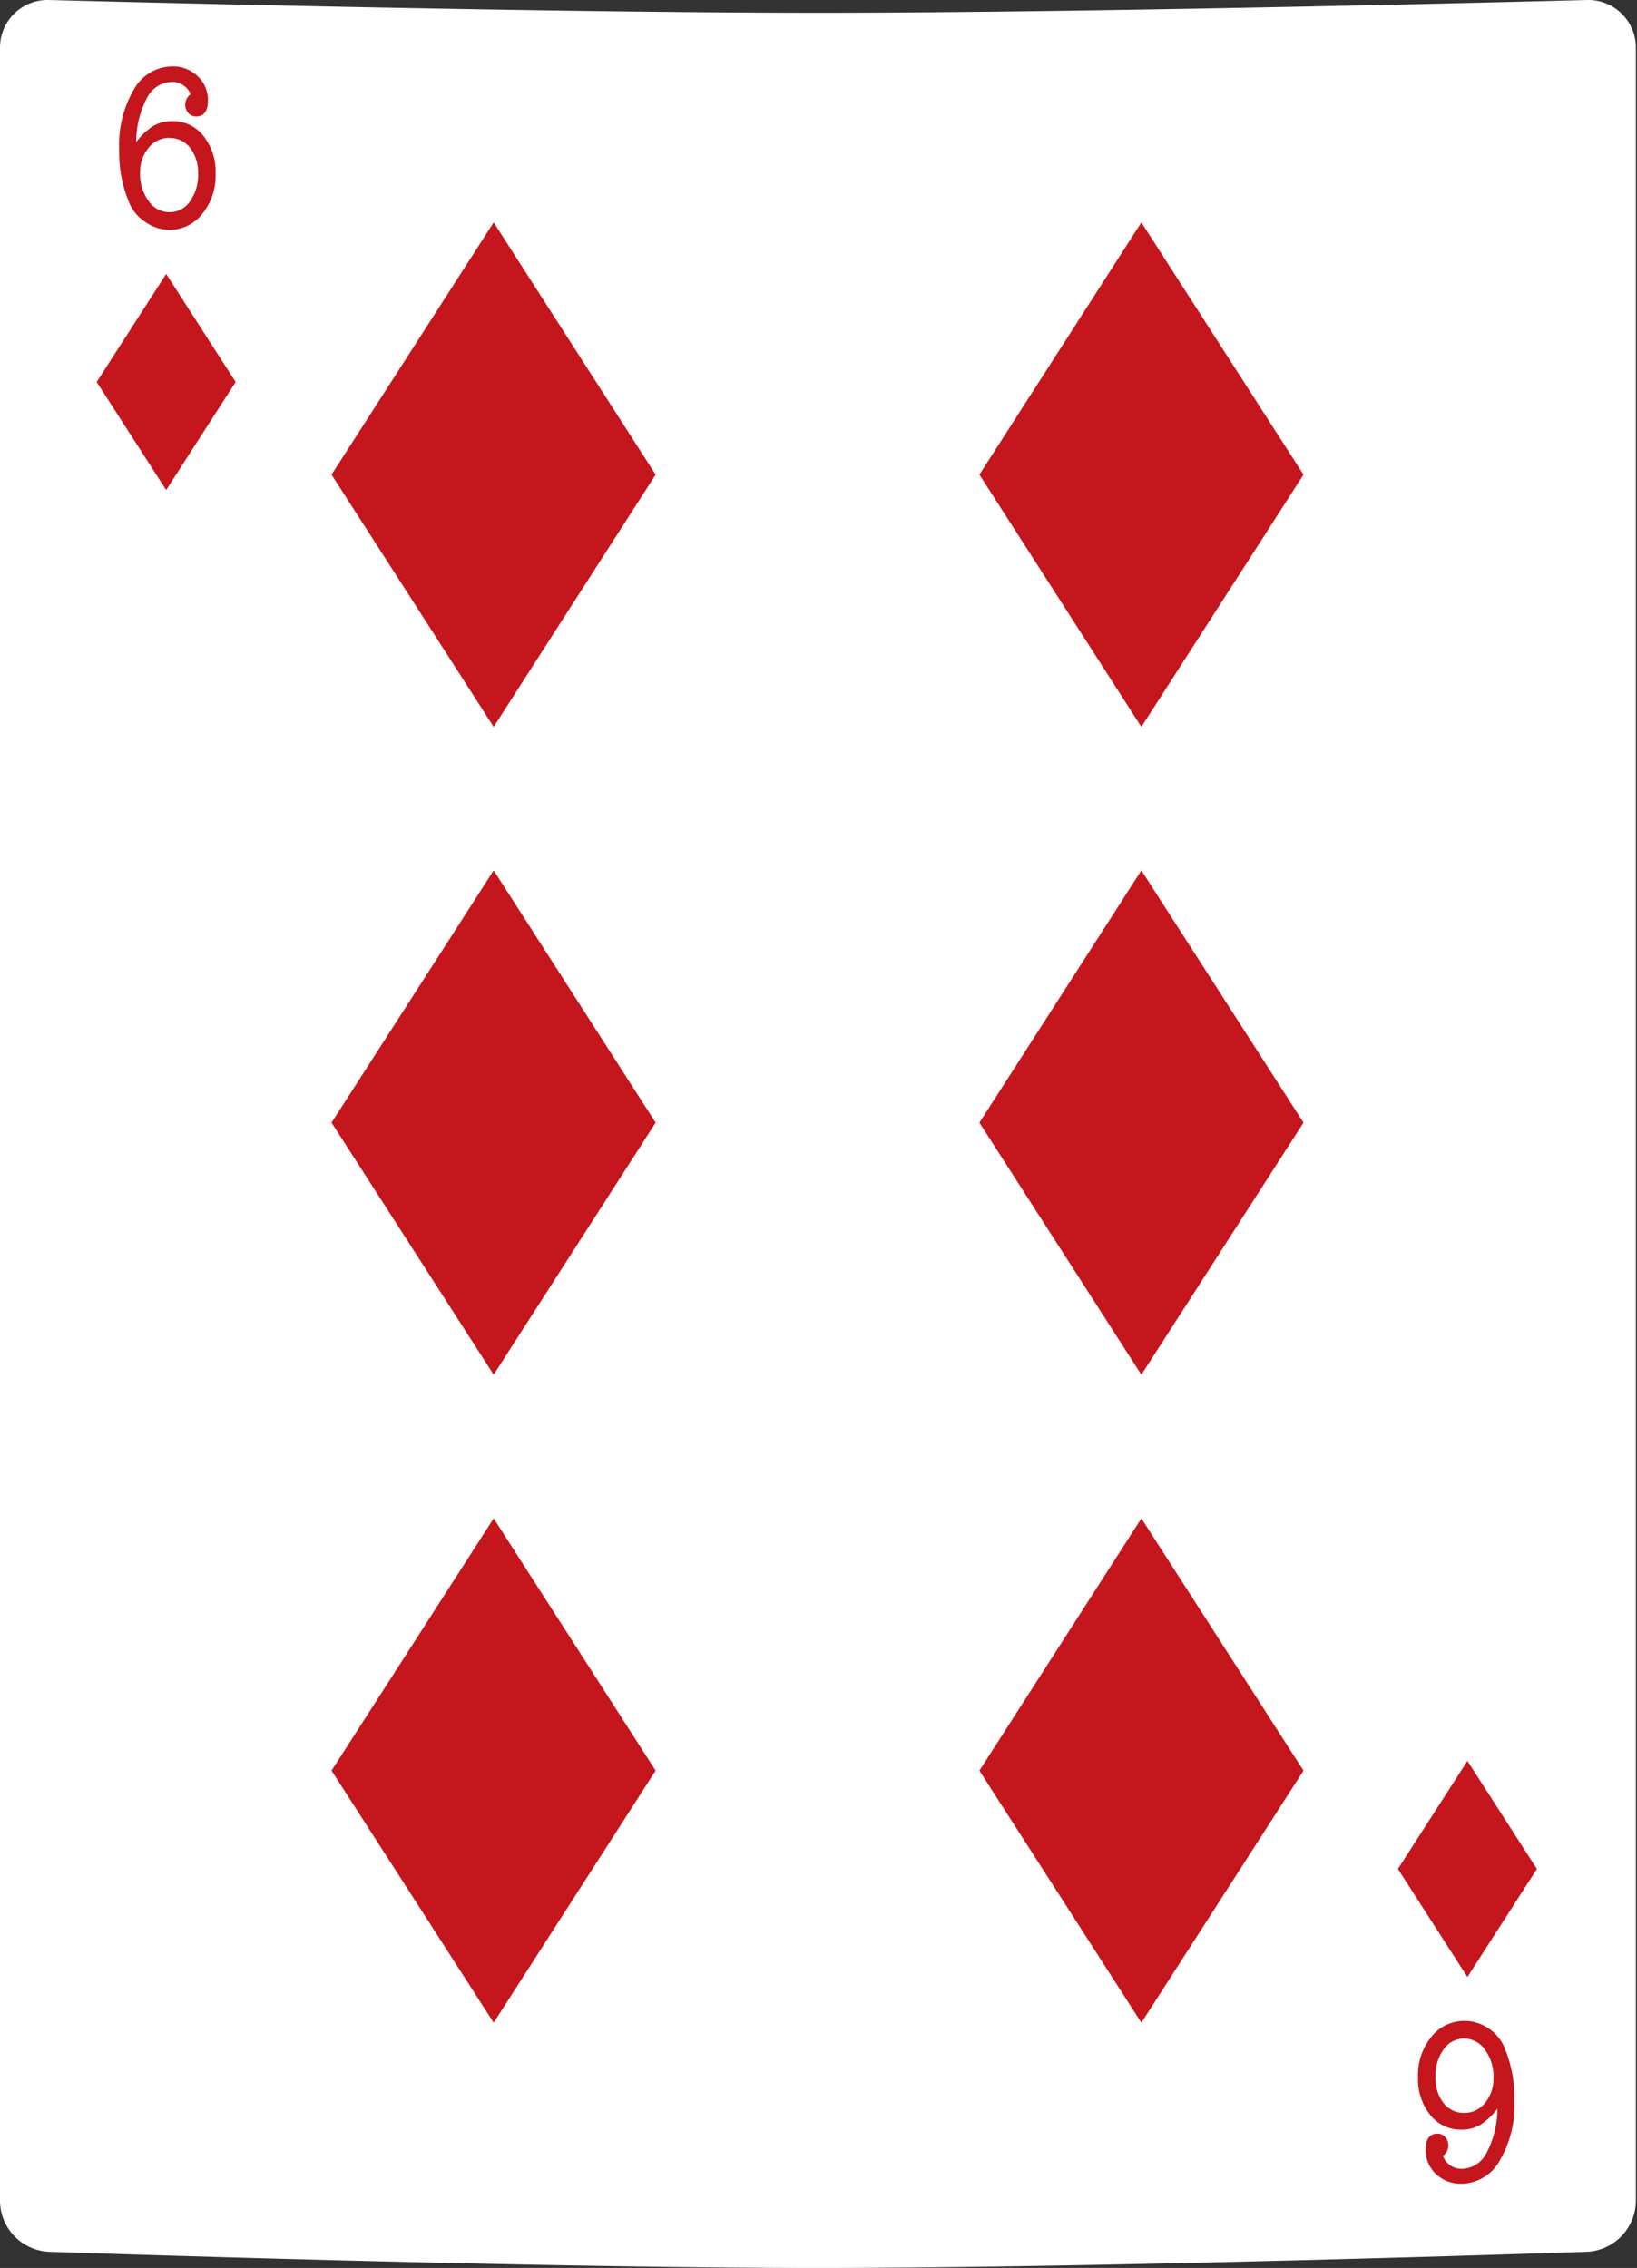 <svg xmlns="http://www.w3.org/2000/svg" viewBox="0 0 101.07 140"><rect x="0" y="0" width="101.07" height="140" fill="#333333" stroke="none"/><defs><style>.cls-1{fill:#fff;}.cls-2{fill:#c4161c;}</style></defs><title>Монтажная область 7</title><g id="cards"><path class="cls-1" d="M98,0S68.83.79,50.53.79,3,0,3,0A2.94,2.94,0,0,0,0,3V135.9A3.17,3.17,0,0,0,3,139s29.21,1,47.5,1S98,139,98,139a3.17,3.17,0,0,0,3-3.13V3A2.94,2.94,0,0,0,98,0Z"/><polygon class="cls-2" points="10.26 16.91 5.97 23.58 10.26 30.25 14.55 23.58 10.26 16.91"/><path class="cls-2" d="M10.61,5.06a1.75,1.75,0,0,0-1.54,1,5.8,5.8,0,0,0-.66,2.71,4.13,4.13,0,0,1,1.06-1,2.28,2.28,0,0,1,1.17-.29,2.38,2.38,0,0,1,1.92.91,3.54,3.54,0,0,1,.75,2.33,3.72,3.72,0,0,1-.81,2.47,2.57,2.57,0,0,1-2.06,1A2.61,2.61,0,0,1,9,13.72a2.66,2.66,0,0,1-1-1.15,8.07,8.07,0,0,1-.64-3.38,6.69,6.69,0,0,1,.91-3.67,2.73,2.73,0,0,1,2.36-1.42,2.2,2.2,0,0,1,1.57.6,2,2,0,0,1,.64,1.49q0,1-.73,1a.62.62,0,0,1-.48-.21.75.75,0,0,1-.19-.53.78.78,0,0,1,.33-.63A1.21,1.21,0,0,0,10.61,5.06Zm-.14,3.45a1.62,1.62,0,0,0-1.3.62,2.33,2.33,0,0,0-.52,1.54,2.79,2.79,0,0,0,.52,1.73,1.56,1.56,0,0,0,1.29.7,1.52,1.52,0,0,0,1.27-.67,2.78,2.78,0,0,0,.5-1.7,2.48,2.48,0,0,0-.49-1.6A1.56,1.56,0,0,0,10.47,8.52Z"/><polygon class="cls-2" points="90.6 122.04 94.89 115.37 90.6 108.7 86.31 115.37 90.6 122.04"/><path class="cls-2" d="M90.25,133.88a1.75,1.75,0,0,0,1.54-1,5.8,5.8,0,0,0,.66-2.71,4.13,4.13,0,0,1-1.06,1,2.28,2.28,0,0,1-1.17.29,2.38,2.38,0,0,1-1.92-.91,3.54,3.54,0,0,1-.75-2.33,3.72,3.72,0,0,1,.81-2.47,2.57,2.57,0,0,1,2.06-1,2.61,2.61,0,0,1,1.44.43,2.66,2.66,0,0,1,1,1.15,8.07,8.07,0,0,1,.64,3.38,6.69,6.69,0,0,1-.91,3.67,2.73,2.73,0,0,1-2.36,1.42,2.2,2.2,0,0,1-1.57-.6,2,2,0,0,1-.64-1.49q0-1,.73-1a.62.62,0,0,1,.48.21.75.75,0,0,1,.19.53.78.78,0,0,1-.33.63A1.21,1.21,0,0,0,90.25,133.88Zm.14-3.45a1.62,1.62,0,0,0,1.3-.62,2.33,2.33,0,0,0,.52-1.54,2.79,2.79,0,0,0-.52-1.73,1.56,1.56,0,0,0-1.29-.7,1.52,1.52,0,0,0-1.27.67,2.78,2.78,0,0,0-.5,1.7,2.48,2.48,0,0,0,.49,1.6A1.56,1.56,0,0,0,90.39,130.43Z"/><polygon class="cls-2" points="30.48 53.73 20.47 69.3 30.48 84.86 40.48 69.3 30.48 53.73"/><polygon class="cls-2" points="30.48 13.73 20.47 29.3 30.48 44.87 40.48 29.3 30.48 13.73"/><polygon class="cls-2" points="30.48 93.73 20.47 109.3 30.48 124.86 40.48 109.3 30.48 93.73"/><polygon class="cls-2" points="70.47 53.73 60.47 69.3 70.47 84.86 80.48 69.3 70.47 53.73"/><polygon class="cls-2" points="70.47 13.73 60.47 29.3 70.47 44.87 80.48 29.3 70.47 13.73"/><polygon class="cls-2" points="70.47 93.73 60.47 109.3 70.47 124.86 80.48 109.3 70.47 93.73"/></g></svg>